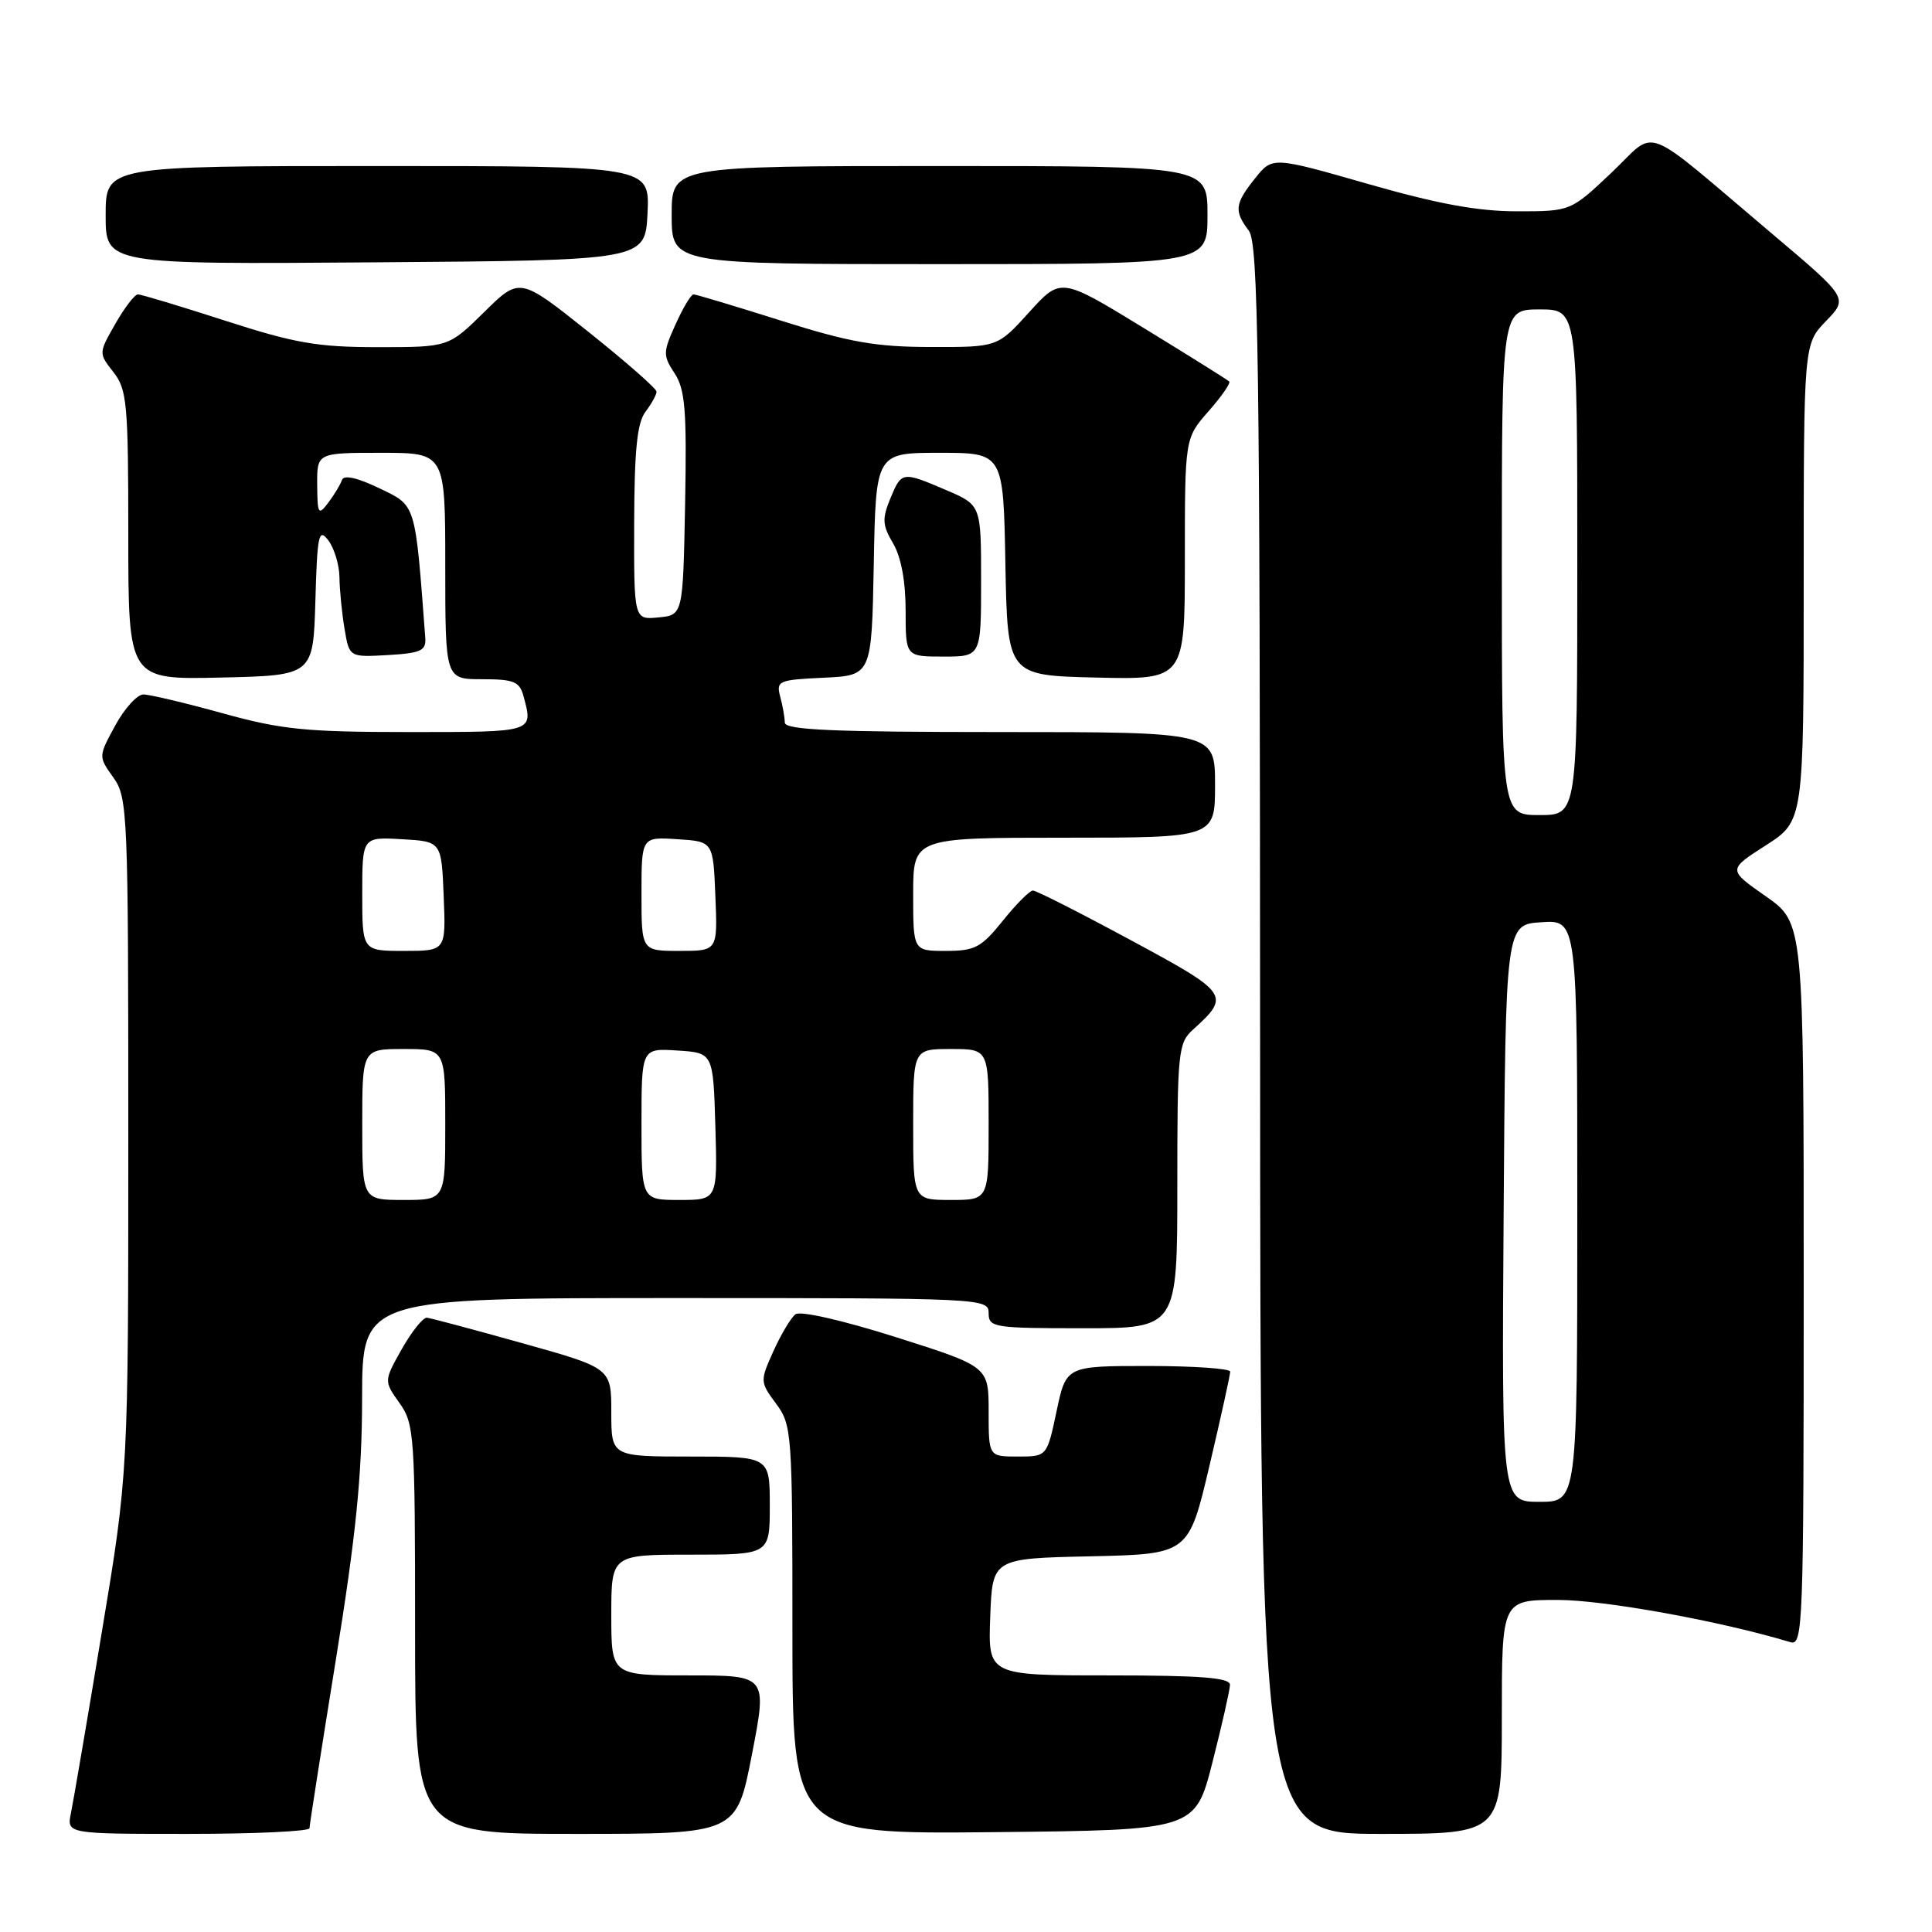 <?xml version="1.0" encoding="UTF-8" standalone="no"?>
<!DOCTYPE svg PUBLIC "-//W3C//DTD SVG 1.1//EN" "http://www.w3.org/Graphics/SVG/1.1/DTD/svg11.dtd" >
<svg xmlns="http://www.w3.org/2000/svg" xmlns:xlink="http://www.w3.org/1999/xlink" version="1.1" viewBox="0 0 256 256">
 <g >
 <path fill="currentColor"
d=" M 41.01 242.25 C 41.01 241.84 42.58 231.82 44.49 220.00 C 47.18 203.34 47.97 195.52 47.98 185.25 C 48.00 172.00 48.00 172.00 89.50 172.00 C 130.33 172.00 131.00 172.03 131.00 174.00 C 131.00 175.89 131.67 176.00 143.50 176.00 C 156.00 176.00 156.00 176.00 156.00 157.15 C 156.00 139.30 156.11 138.21 158.09 136.42 C 163.08 131.90 162.87 131.60 149.82 124.57 C 143.12 120.95 137.30 118.00 136.87 118.00 C 136.44 118.00 134.65 119.80 132.88 122.00 C 130.02 125.56 129.18 126.00 125.33 126.00 C 121.00 126.00 121.00 126.00 121.00 118.50 C 121.00 111.00 121.00 111.00 141.00 111.00 C 161.00 111.00 161.00 111.00 161.00 104.00 C 161.00 97.00 161.00 97.00 132.50 97.00 C 110.37 97.00 104.00 96.72 103.99 95.75 C 103.98 95.06 103.71 93.51 103.38 92.30 C 102.83 90.22 103.15 90.08 109.15 89.80 C 115.50 89.50 115.50 89.50 115.78 74.75 C 116.05 60.00 116.05 60.00 124.50 60.00 C 132.95 60.00 132.95 60.00 133.22 74.75 C 133.50 89.50 133.50 89.50 145.25 89.78 C 157.00 90.06 157.00 90.06 157.00 74.07 C 157.00 58.07 157.00 58.07 160.13 54.50 C 161.86 52.54 163.09 50.76 162.88 50.55 C 162.67 50.34 157.56 47.14 151.53 43.45 C 140.56 36.74 140.56 36.74 136.37 41.37 C 132.18 46.00 132.18 46.00 123.34 45.98 C 116.05 45.97 112.57 45.36 103.50 42.49 C 97.45 40.58 92.23 39.01 91.90 39.01 C 91.57 39.00 90.50 40.79 89.52 42.97 C 87.84 46.68 87.83 47.09 89.39 49.47 C 90.79 51.60 91.01 54.37 90.78 66.76 C 90.50 81.50 90.50 81.50 87.25 81.81 C 84.00 82.13 84.00 82.13 84.03 69.31 C 84.06 59.63 84.42 56.03 85.53 54.56 C 86.34 53.49 87.00 52.29 87.00 51.90 C 87.00 51.50 82.92 47.92 77.93 43.94 C 68.86 36.71 68.86 36.71 64.15 41.36 C 59.43 46.00 59.43 46.00 50.06 46.00 C 42.08 46.00 39.08 45.48 29.86 42.50 C 23.91 40.58 18.69 39.00 18.27 39.01 C 17.85 39.01 16.50 40.77 15.28 42.91 C 13.06 46.80 13.06 46.80 15.03 49.31 C 16.83 51.61 17.00 53.42 17.00 70.94 C 17.00 90.06 17.00 90.06 29.25 89.78 C 41.50 89.50 41.50 89.50 41.79 79.61 C 42.04 70.79 42.23 69.92 43.51 71.61 C 44.29 72.65 44.96 74.85 44.98 76.50 C 45.00 78.15 45.30 81.21 45.65 83.30 C 46.28 87.09 46.28 87.09 51.39 86.80 C 55.80 86.54 56.48 86.22 56.35 84.50 C 54.99 66.45 55.17 67.06 50.25 64.69 C 47.28 63.27 45.56 62.89 45.31 63.61 C 45.10 64.22 44.28 65.57 43.50 66.61 C 42.18 68.35 42.06 68.15 42.03 64.25 C 42.00 60.00 42.00 60.00 50.50 60.00 C 59.00 60.00 59.00 60.00 59.00 75.00 C 59.00 90.00 59.00 90.00 63.88 90.00 C 68.10 90.00 68.85 90.31 69.37 92.25 C 70.66 97.07 70.89 97.00 54.24 97.00 C 40.53 97.00 37.32 96.68 29.49 94.51 C 24.55 93.14 19.82 92.02 19.00 92.02 C 18.18 92.02 16.50 93.87 15.27 96.13 C 13.03 100.24 13.03 100.24 15.02 103.02 C 16.92 105.70 17.00 107.54 17.00 150.49 C 17.00 195.17 17.00 195.17 13.48 216.33 C 11.55 227.98 9.71 238.74 9.40 240.25 C 8.84 243.00 8.84 243.00 24.92 243.00 C 33.76 243.00 41.00 242.66 41.01 242.25 Z  M 99.63 232.50 C 101.67 222.00 101.67 222.00 91.34 222.00 C 81.00 222.00 81.00 222.00 81.00 214.00 C 81.00 206.00 81.00 206.00 91.50 206.00 C 102.00 206.00 102.00 206.00 102.00 199.50 C 102.00 193.00 102.00 193.00 91.50 193.00 C 81.00 193.00 81.00 193.00 81.00 187.14 C 81.00 181.28 81.00 181.28 69.25 177.99 C 62.79 176.18 57.08 174.66 56.57 174.60 C 56.07 174.55 54.57 176.41 53.25 178.74 C 50.86 182.99 50.86 182.99 52.93 185.90 C 54.90 188.67 55.00 190.10 55.00 215.90 C 55.00 243.00 55.00 243.00 76.30 243.00 C 97.59 243.00 97.59 243.00 99.63 232.50 Z  M 160.66 233.50 C 161.92 228.55 162.96 223.94 162.98 223.25 C 162.99 222.30 159.14 222.00 146.96 222.00 C 130.92 222.00 130.92 222.00 131.21 214.25 C 131.50 206.50 131.50 206.50 144.50 206.22 C 157.50 205.93 157.50 205.93 160.26 194.22 C 161.78 187.77 163.01 182.16 163.01 181.75 C 163.00 181.34 158.11 181.00 152.14 181.00 C 141.27 181.00 141.27 181.00 140.00 187.00 C 138.73 193.00 138.73 193.00 134.86 193.00 C 131.00 193.00 131.00 193.00 131.00 187.04 C 131.00 181.08 131.00 181.08 118.75 177.19 C 111.63 174.94 106.04 173.66 105.40 174.15 C 104.80 174.61 103.49 176.80 102.49 179.02 C 100.69 183.01 100.70 183.10 102.83 185.99 C 104.93 188.82 105.00 189.80 105.00 215.98 C 105.00 243.03 105.00 243.03 131.69 242.77 C 158.37 242.50 158.37 242.50 160.66 233.50 Z  M 199.00 227.50 C 199.00 212.00 199.00 212.00 206.41 212.00 C 212.57 212.00 228.03 214.81 237.25 217.60 C 238.90 218.10 239.00 215.39 239.00 170.21 C 239.00 122.28 239.00 122.28 233.97 118.76 C 228.94 115.24 228.94 115.24 233.97 112.02 C 239.00 108.79 239.00 108.79 239.00 77.19 C 239.00 45.60 239.00 45.60 241.95 42.55 C 244.90 39.50 244.90 39.50 234.84 31.00 C 217.08 16.00 219.74 17.01 213.52 22.89 C 208.12 28.00 208.12 28.00 201.01 28.00 C 195.84 28.00 190.48 27.02 181.26 24.37 C 168.61 20.75 168.61 20.75 166.31 23.62 C 163.61 27.00 163.50 27.95 165.47 30.56 C 166.74 32.24 166.94 46.79 166.97 137.75 C 167.00 243.00 167.00 243.00 183.00 243.00 C 199.00 243.00 199.00 243.00 199.00 227.50 Z  M 130.00 76.96 C 130.00 66.93 130.00 66.93 125.42 64.96 C 119.52 62.44 119.47 62.44 117.96 66.09 C 116.87 68.74 116.92 69.60 118.34 72.00 C 119.40 73.79 120.00 77.02 120.00 80.90 C 120.00 87.00 120.00 87.00 125.00 87.00 C 130.00 87.00 130.00 87.00 130.00 76.96 Z  M 85.80 28.25 C 86.10 22.00 86.10 22.00 50.05 22.00 C 14.00 22.00 14.00 22.00 14.00 28.51 C 14.00 35.03 14.00 35.03 49.75 34.76 C 85.50 34.50 85.50 34.50 85.80 28.25 Z  M 160.00 28.50 C 160.00 22.00 160.00 22.00 124.50 22.00 C 89.00 22.00 89.00 22.00 89.00 28.50 C 89.00 35.00 89.00 35.00 124.50 35.00 C 160.00 35.00 160.00 35.00 160.00 28.50 Z  M 48.00 149.00 C 48.00 139.00 48.00 139.00 53.50 139.00 C 59.00 139.00 59.00 139.00 59.00 149.00 C 59.00 159.00 59.00 159.00 53.50 159.00 C 48.00 159.00 48.00 159.00 48.00 149.00 Z  M 85.00 148.95 C 85.00 138.89 85.00 138.89 89.75 139.20 C 94.50 139.50 94.50 139.50 94.79 149.25 C 95.07 159.00 95.07 159.00 90.04 159.00 C 85.00 159.00 85.00 159.00 85.00 148.95 Z  M 121.00 149.00 C 121.00 139.00 121.00 139.00 126.00 139.00 C 131.00 139.00 131.00 139.00 131.00 149.00 C 131.00 159.00 131.00 159.00 126.00 159.00 C 121.00 159.00 121.00 159.00 121.00 149.00 Z  M 48.00 118.45 C 48.00 110.90 48.00 110.90 53.25 111.20 C 58.50 111.50 58.50 111.50 58.79 118.75 C 59.09 126.00 59.09 126.00 53.54 126.00 C 48.00 126.00 48.00 126.00 48.00 118.45 Z  M 85.00 118.45 C 85.00 110.89 85.00 110.89 89.75 111.20 C 94.50 111.50 94.50 111.50 94.79 118.75 C 95.09 126.00 95.09 126.00 90.04 126.00 C 85.00 126.00 85.00 126.00 85.00 118.45 Z  M 199.24 160.75 C 199.50 122.50 199.50 122.50 204.25 122.20 C 209.00 121.89 209.00 121.89 209.00 160.45 C 209.00 199.00 209.00 199.00 203.99 199.00 C 198.98 199.00 198.98 199.00 199.24 160.75 Z  M 199.00 74.50 C 199.00 41.00 199.00 41.00 204.00 41.00 C 209.00 41.00 209.00 41.00 209.00 74.50 C 209.00 108.00 209.00 108.00 204.00 108.00 C 199.00 108.00 199.00 108.00 199.00 74.50 Z "/>
</g>
</svg>